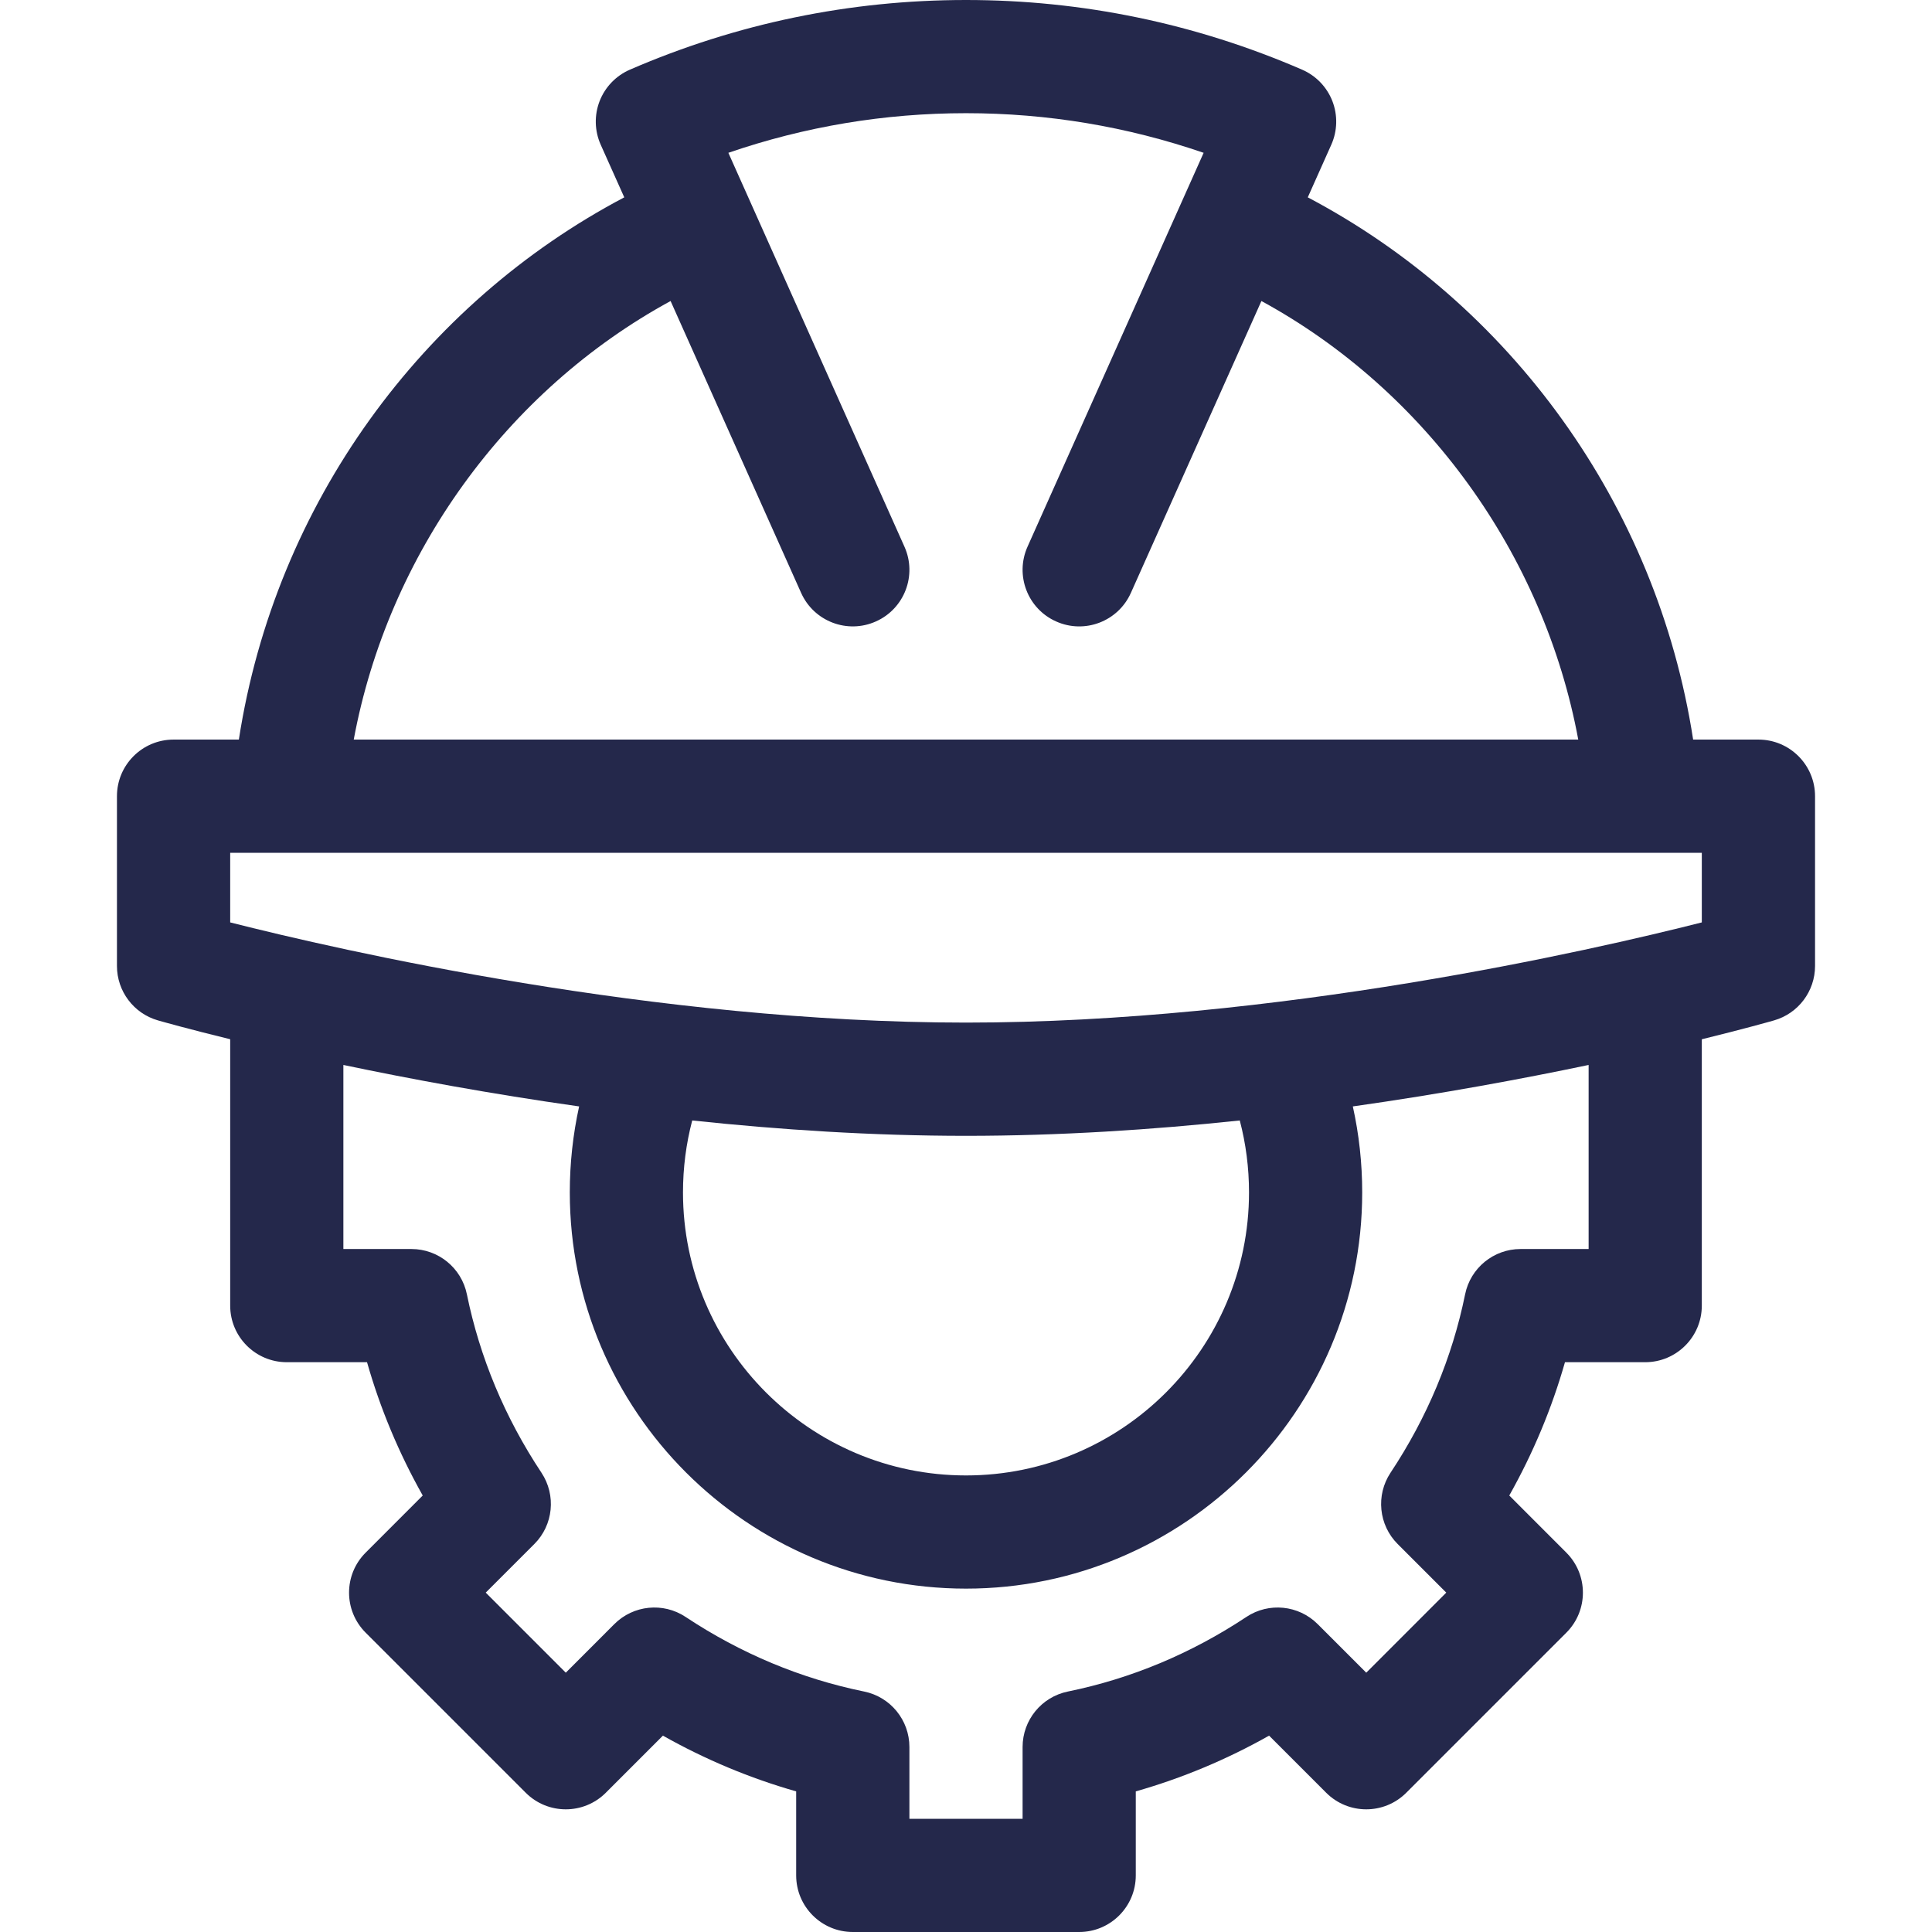 <svg width="41" height="41" viewBox="0 0 41 41" fill="none" xmlns="http://www.w3.org/2000/svg">
<g clip-path="url(#clip0_228_735)">
<path d="M5.069 15.695H3.684C3.02 15.695 2.482 16.233 2.482 16.896V20.5C2.482 21.036 2.838 21.508 3.354 21.655C3.438 21.679 3.985 21.834 4.885 22.054V27.707C4.885 28.37 5.423 28.908 6.086 28.908H7.789C8.068 29.89 8.464 30.836 8.971 31.737L7.76 32.949C7.29 33.418 7.29 34.178 7.76 34.648L11.157 38.045C11.626 38.514 12.387 38.514 12.856 38.045L14.068 36.833C14.969 37.341 15.915 37.736 16.896 38.016V39.799C16.896 40.462 17.434 41 18.098 41H22.902C23.566 41 24.103 40.462 24.103 39.799V38.016C25.085 37.736 26.031 37.341 26.932 36.833L28.144 38.045C28.613 38.514 29.374 38.514 29.843 38.045L33.24 34.648C33.709 34.179 33.709 33.418 33.24 32.949L32.029 31.737C32.536 30.836 32.931 29.89 33.211 28.908H34.914C35.577 28.908 36.115 28.37 36.115 27.707V22.055C37.015 21.834 37.562 21.679 37.646 21.655C38.162 21.508 38.518 21.036 38.518 20.5V16.896C38.518 16.233 37.98 15.695 37.316 15.695H35.931C35.157 10.684 32.028 6.442 27.753 4.188L28.252 3.071C28.383 2.778 28.391 2.445 28.275 2.145C28.158 1.846 27.927 1.606 27.632 1.478C25.366 0.497 22.966 0 20.5 0C18.034 0 15.634 0.497 13.368 1.478C13.073 1.606 12.842 1.846 12.725 2.145C12.609 2.444 12.617 2.778 12.748 3.071L13.248 4.188C8.971 6.442 5.843 10.685 5.069 15.695ZM33.713 26.506H32.269C31.698 26.506 31.206 26.908 31.092 27.467C30.819 28.808 30.286 30.083 29.509 31.254C29.194 31.73 29.257 32.363 29.661 32.767L30.692 33.798L28.994 35.497L27.963 34.466C27.559 34.062 26.926 33.998 26.45 34.314C25.278 35.091 24.004 35.623 22.662 35.897C22.103 36.011 21.701 36.503 21.701 37.074V38.598H19.299V37.074C19.299 36.503 18.897 36.011 18.338 35.897C16.996 35.623 15.722 35.091 14.55 34.314C14.074 33.998 13.441 34.062 13.037 34.466L12.007 35.497L10.308 33.798L11.339 32.767C11.743 32.363 11.806 31.731 11.491 31.254C10.714 30.083 10.182 28.808 9.908 27.467C9.794 26.908 9.302 26.506 8.731 26.506H7.287V22.6C8.694 22.895 10.404 23.213 12.29 23.48C12.159 24.075 12.092 24.685 12.092 25.305C12.092 29.941 15.864 33.713 20.5 33.713C25.136 33.713 28.908 29.941 28.908 25.305C28.908 24.685 28.841 24.075 28.709 23.48C30.596 23.213 32.306 22.895 33.713 22.6V26.506ZM14.494 25.305C14.494 24.784 14.56 24.273 14.69 23.778C16.552 23.976 18.521 24.104 20.5 24.104C22.479 24.104 24.448 23.976 26.31 23.778C26.44 24.273 26.506 24.784 26.506 25.305C26.506 28.616 23.812 31.311 20.5 31.311C17.188 31.311 14.494 28.616 14.494 25.305ZM36.115 18.098V19.575C33.776 20.168 27.093 21.701 20.5 21.701C13.907 21.701 7.224 20.168 4.885 19.575V18.098H36.115ZM14.231 6.388L17.001 12.582C17.272 13.188 17.983 13.459 18.588 13.188C19.194 12.918 19.465 12.207 19.194 11.602L15.457 3.243C17.08 2.685 18.771 2.402 20.5 2.402C22.229 2.402 23.92 2.685 25.543 3.243L21.806 11.601C21.535 12.207 21.806 12.918 22.412 13.188C23.019 13.46 23.729 13.187 23.999 12.582L26.769 6.388C30.253 8.286 32.764 11.767 33.493 15.695H7.507C8.236 11.767 10.747 8.286 14.231 6.388Z" fill="#24284B"/>
</g>
<defs>
<clipPath id="clip0_228_735">
<rect width="41" height="41" fill="white"/>
</clipPath>
</defs>
</svg>
